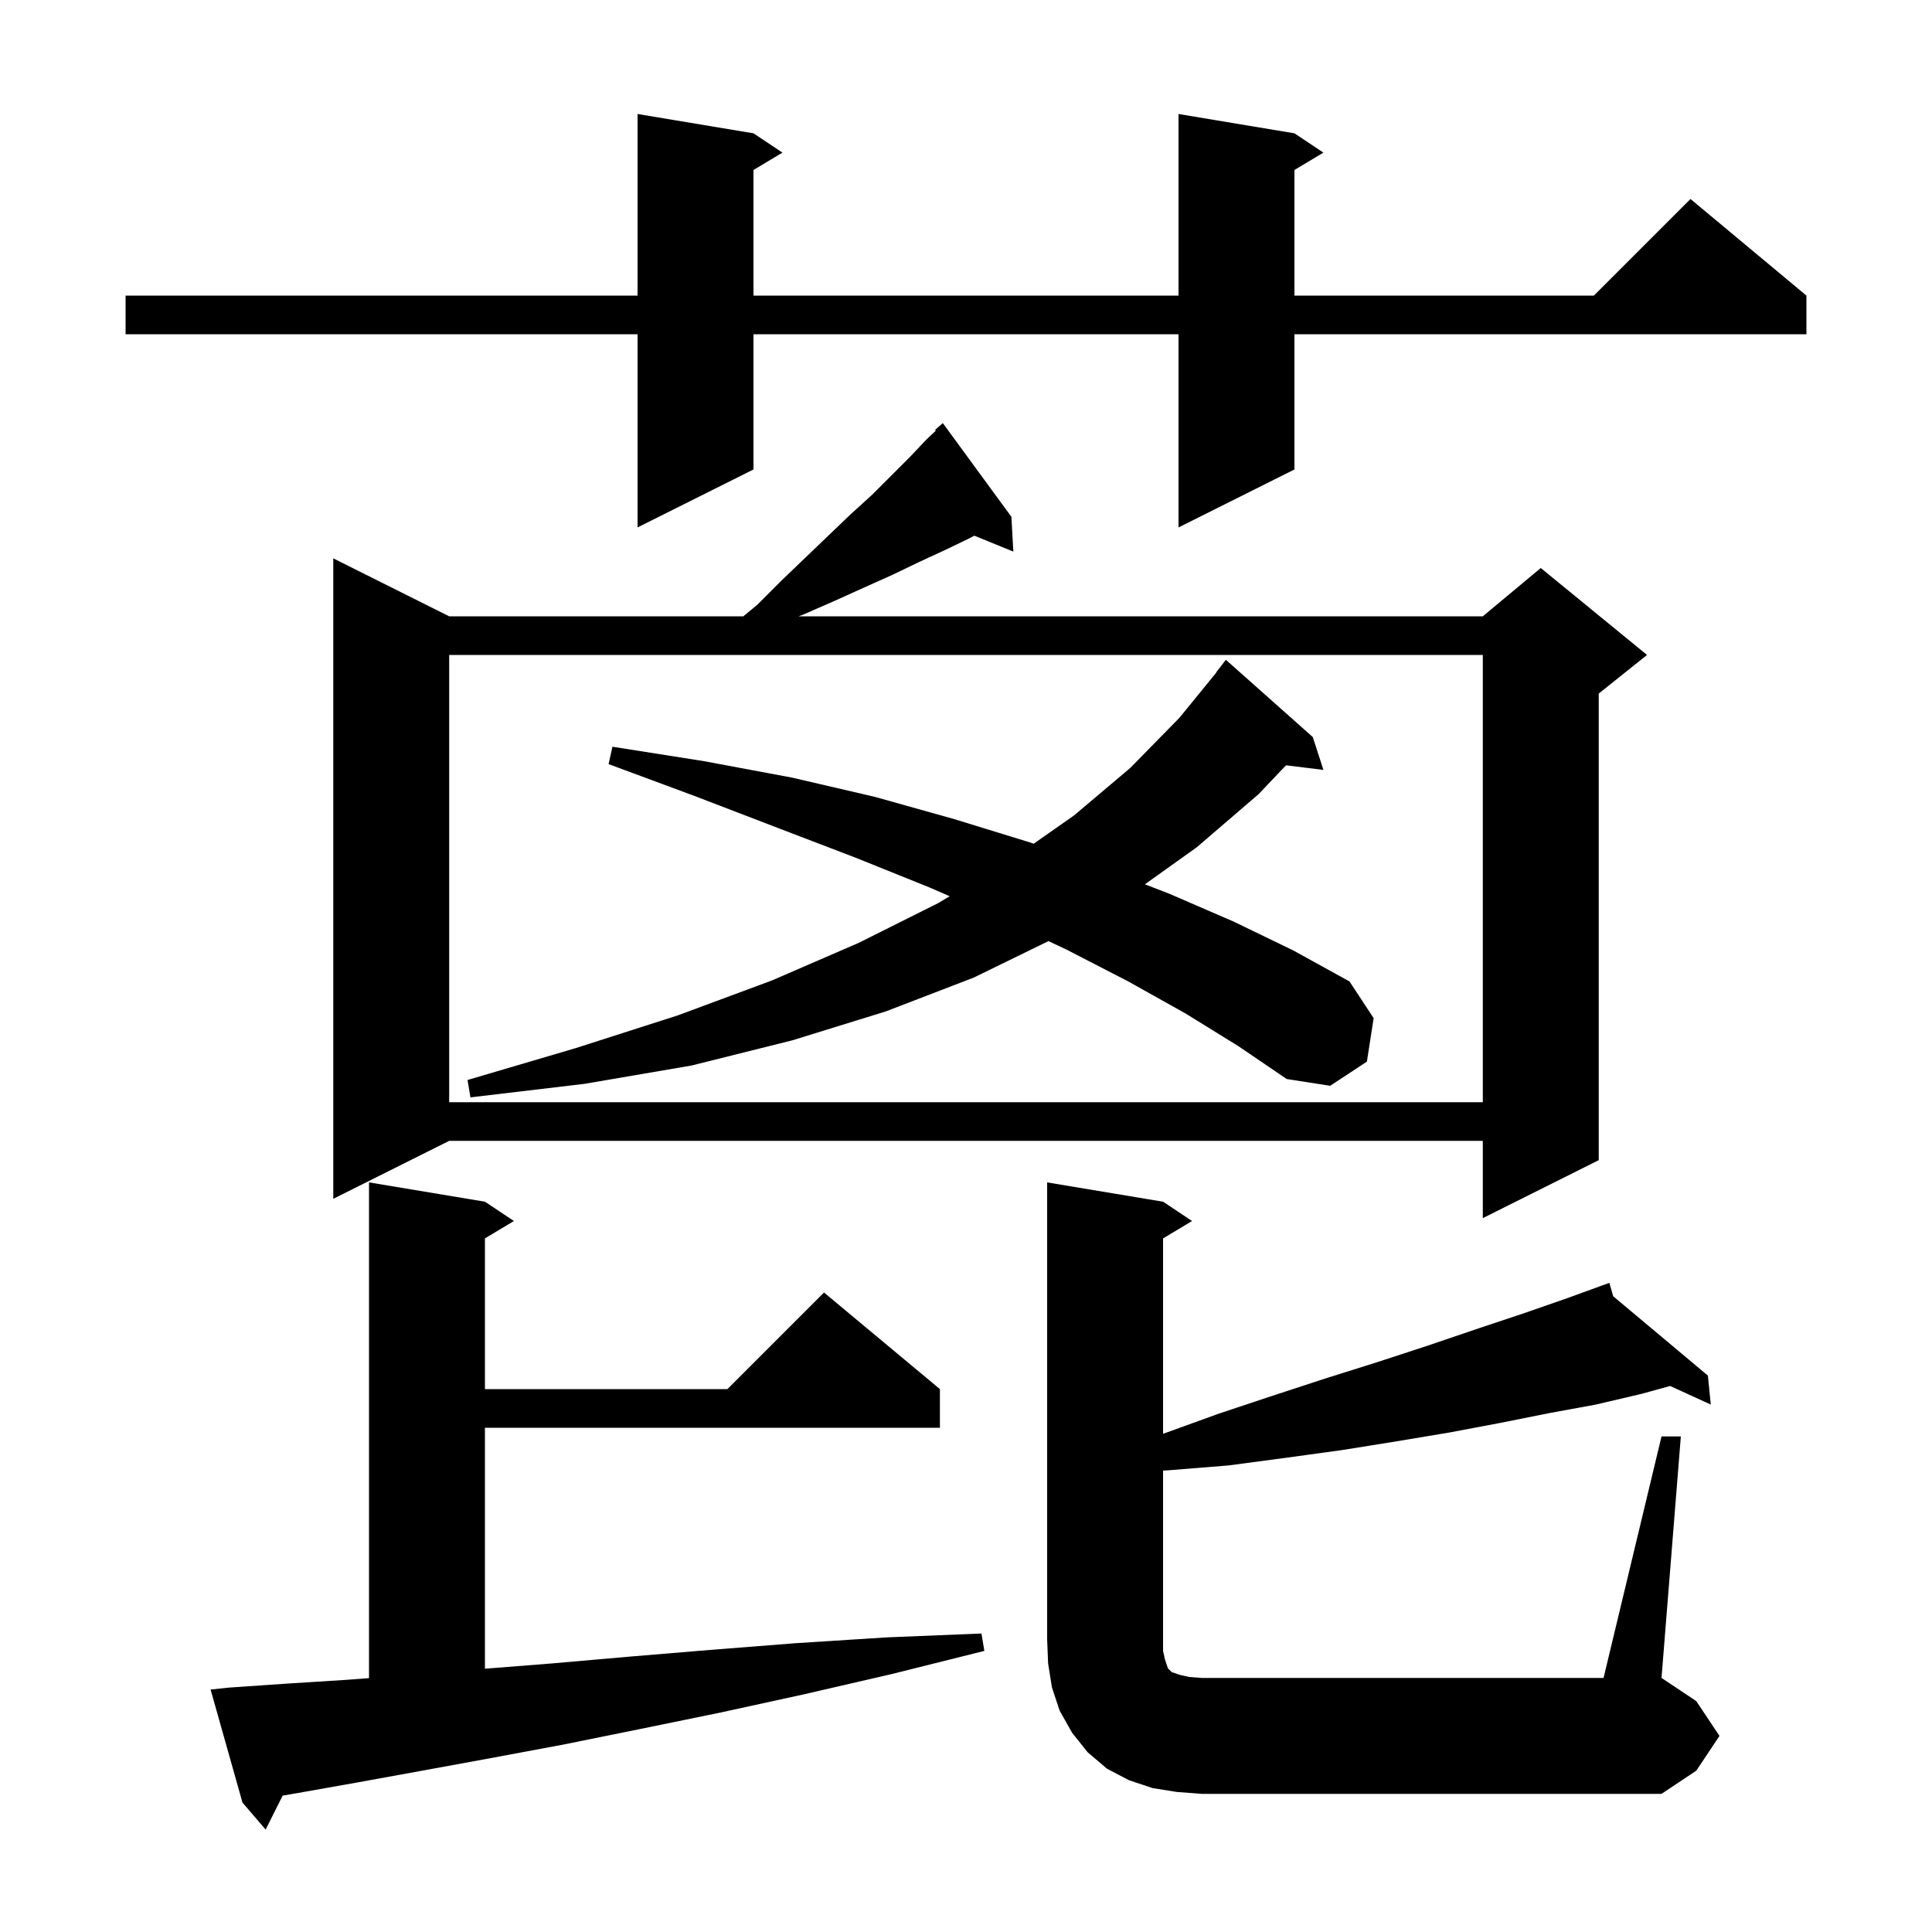 <svg xmlns="http://www.w3.org/2000/svg" xmlns:xlink="http://www.w3.org/1999/xlink" version="1.1" baseProfile="full" viewBox="0 0 200 200" width="200" height="200">
<g fill="black">
<path d="M 23.7 174.7 L 29.5 174.3 L 35.8 173.9 L 38.2 173.718 L 38.2 122.4 L 50.2 124.4 L 53.2 126.4 L 50.2 128.2 L 50.2 143.8 L 75.3 143.8 L 85.3 133.8 L 97.3 143.8 L 97.3 147.8 L 50.2 147.8 L 50.2 172.745 L 57.1 172.2 L 65.1 171.5 L 73.5 170.8 L 82.4 170.1 L 91.8 169.5 L 101.6 169.1 L 101.9 170.9 L 92.3 173.3 L 83.2 175.4 L 74.5 177.3 L 66.2 179.0 L 58.3 180.6 L 50.8 182.0 L 43.7 183.3 L 37.1 184.5 L 30.9 185.6 L 29.258 185.883 L 27.5 189.4 L 25.1 186.6 L 21.8 174.9 Z M 172.0 148.7 L 174.0 148.7 L 172.0 173.7 L 175.6 176.1 L 178.0 179.7 L 175.6 183.3 L 172.0 185.7 L 124.4 185.7 L 121.8 185.5 L 119.3 185.1 L 116.9 184.3 L 114.6 183.1 L 112.6 181.4 L 111.0 179.4 L 109.7 177.1 L 108.9 174.7 L 108.5 172.2 L 108.4 169.7 L 108.4 122.4 L 120.4 124.4 L 123.4 126.4 L 120.4 128.2 L 120.4 148.428 L 126.0 146.4 L 131.7 144.5 L 137.2 142.7 L 142.6 141.0 L 147.8 139.3 L 152.8 137.6 L 157.6 136.0 L 162.2 134.4 L 165.709 133.124 L 165.7 133.1 L 165.723 133.119 L 166.6 132.8 L 166.998 134.188 L 176.8 142.4 L 177.1 145.4 L 172.892 143.476 L 169.9 144.3 L 165.2 145.4 L 160.3 146.3 L 155.3 147.3 L 150.0 148.3 L 144.6 149.2 L 139.0 150.1 L 133.2 150.9 L 127.2 151.7 L 121.0 152.2 L 120.4 152.237 L 120.4 170.9 L 120.6 171.8 L 120.9 172.7 L 121.3 173.1 L 122.2 173.4 L 123.1 173.6 L 124.4 173.7 L 166.0 173.7 Z M 104.7 53.5 L 104.9 57.1 L 100.862 55.455 L 100.2 55.8 L 97.7 57.0 L 95.1 58.2 L 92.4 59.5 L 89.5 60.8 L 86.4 62.2 L 83.2 63.6 L 82.677 63.8 L 153.5 63.8 L 159.5 58.8 L 170.5 67.8 L 165.5 71.8 L 165.5 120.1 L 153.5 126.1 L 153.5 118.1 L 46.5 118.1 L 34.5 124.1 L 34.5 57.8 L 46.5 63.8 L 76.95 63.8 L 78.4 62.6 L 80.9 60.1 L 83.4 57.7 L 85.8 55.4 L 88.1 53.2 L 90.3 51.2 L 94.2 47.3 L 95.9 45.5 L 96.874 44.584 L 96.8 44.5 L 97.6 43.8 Z M 46.5 67.8 L 46.5 114.1 L 153.5 114.1 L 153.5 67.8 Z M 122.7 104.9 L 116.8 101.6 L 110.4 98.3 L 108.537 97.423 L 100.8 101.2 L 91.7 104.7 L 82.0 107.7 L 71.6 110.3 L 60.5 112.2 L 48.7 113.6 L 48.4 111.8 L 59.6 108.5 L 70.2 105.1 L 79.9 101.5 L 88.9 97.6 L 97.1 93.5 L 98.309 92.781 L 96.3 91.9 L 88.6 88.8 L 80.5 85.7 L 71.9 82.4 L 63.0 79.1 L 63.4 77.3 L 72.9 78.8 L 82.0 80.5 L 90.6 82.5 L 98.8 84.8 L 106.6 87.2 L 107.005 87.342 L 111.2 84.4 L 117.0 79.5 L 122.1 74.3 L 125.919 69.613 L 125.9 69.6 L 126.9 68.3 L 135.9 76.3 L 137.0 79.7 L 133.125 79.224 L 130.3 82.2 L 123.9 87.7 L 118.519 91.543 L 121.0 92.5 L 127.7 95.4 L 133.9 98.4 L 139.7 101.6 L 142.2 105.4 L 141.5 109.9 L 137.7 112.4 L 133.2 111.7 L 128.2 108.3 Z M 134.0 13.8 L 137.0 15.8 L 134.0 17.6 L 134.0 30.6 L 165.0 30.6 L 175.0 20.6 L 187.0 30.6 L 187.0 34.6 L 134.0 34.6 L 134.0 48.6 L 122.0 54.6 L 122.0 34.6 L 78.0 34.6 L 78.0 48.6 L 66.0 54.6 L 66.0 34.6 L 13.0 34.6 L 13.0 30.6 L 66.0 30.6 L 66.0 11.8 L 78.0 13.8 L 81.0 15.8 L 78.0 17.6 L 78.0 30.6 L 122.0 30.6 L 122.0 11.8 Z " />
</g>
</svg>
